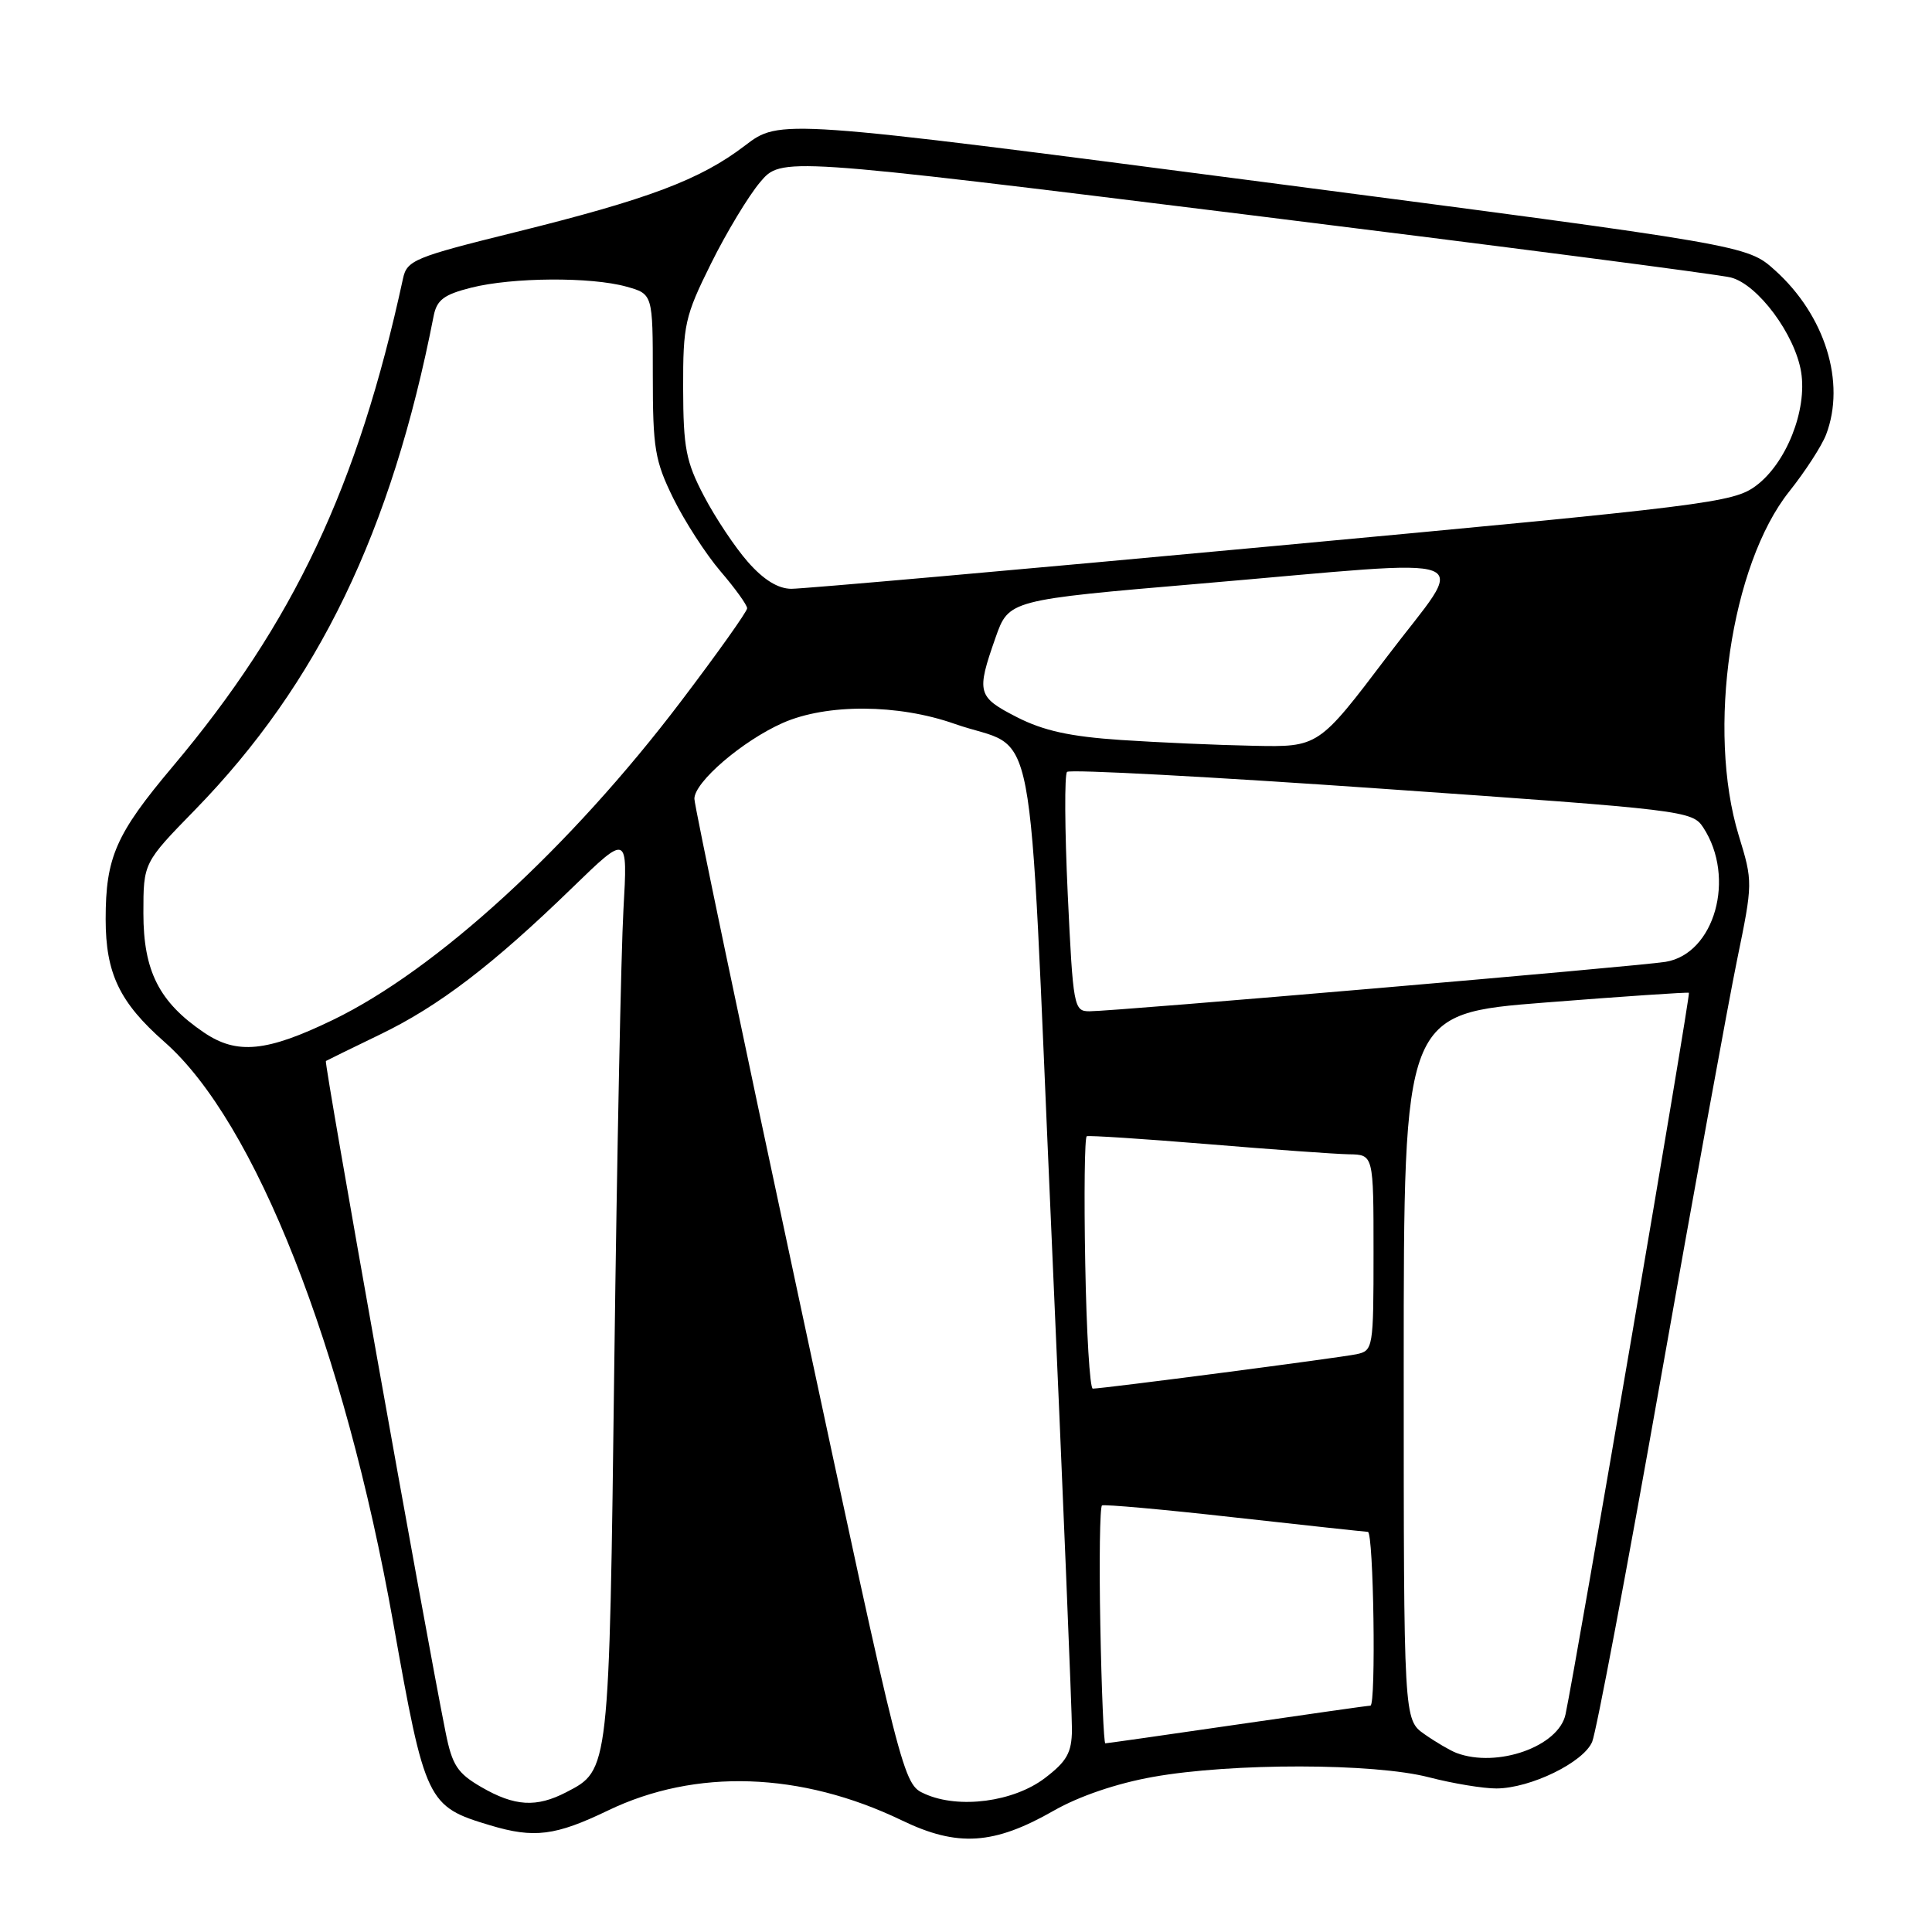 <?xml version="1.0" encoding="UTF-8" standalone="no"?>
<!DOCTYPE svg PUBLIC "-//W3C//DTD SVG 1.1//EN" "http://www.w3.org/Graphics/SVG/1.1/DTD/svg11.dtd" >
<svg xmlns="http://www.w3.org/2000/svg" xmlns:xlink="http://www.w3.org/1999/xlink" version="1.1" viewBox="0 0 256 256">
 <g >
 <path fill="currentColor"
d=" M 139.65 239.91 C 143.00 238.00 147.99 236.30 152.78 235.45 C 163.24 233.58 182.07 233.61 189.34 235.50 C 192.51 236.32 196.54 236.99 198.30 236.98 C 202.81 236.95 209.82 233.53 210.97 230.80 C 211.51 229.53 215.57 208.03 220.00 183.00 C 224.43 157.97 229.01 132.86 230.17 127.20 C 232.27 116.98 232.27 116.84 230.39 110.70 C 226.13 96.75 229.35 74.84 237.08 65.13 C 239.20 62.47 241.40 59.07 241.97 57.58 C 244.60 50.67 241.83 41.78 235.19 35.81 C 231.50 32.49 231.50 32.49 167.42 24.12 C 103.33 15.76 103.33 15.76 98.70 19.30 C 92.78 23.82 85.95 26.39 68.23 30.78 C 54.90 34.08 53.92 34.49 53.40 36.91 C 47.44 64.44 38.89 82.57 22.87 101.59 C 15.36 110.51 14.00 113.60 14.00 121.78 C 14.00 128.99 15.84 132.82 21.79 138.06 C 33.82 148.62 45.61 178.57 52.10 215.00 C 56.33 238.81 56.60 239.37 64.97 241.87 C 70.77 243.61 73.60 243.25 80.54 239.91 C 92.17 234.30 106.13 234.77 119.50 241.21 C 126.87 244.77 131.70 244.46 139.65 239.91 Z  M 63.78 236.80 C 60.61 234.96 59.92 233.91 59.05 229.57 C 56.27 215.70 42.91 140.77 43.18 140.59 C 43.36 140.48 46.58 138.90 50.35 137.08 C 58.14 133.32 65.26 127.89 75.84 117.62 C 83.18 110.50 83.18 110.50 82.61 120.50 C 82.30 126.00 81.75 153.00 81.40 180.50 C 80.72 234.85 80.75 234.52 75.03 237.48 C 71.07 239.53 68.20 239.36 63.78 236.80 Z  M 122.57 237.71 C 119.64 236.41 119.64 236.41 105.84 171.95 C 98.24 136.50 92.02 106.76 92.01 105.85 C 91.99 103.64 98.38 98.16 103.73 95.79 C 109.54 93.23 118.98 93.27 126.48 95.91 C 137.65 99.83 136.16 92.04 139.31 163.12 C 140.83 197.43 142.05 227.16 142.04 229.20 C 142.01 232.24 141.37 233.38 138.46 235.60 C 134.31 238.76 127.08 239.72 122.57 237.71 Z  M 193.00 232.28 C 192.18 231.97 190.26 230.85 188.75 229.79 C 186.00 227.86 186.00 227.86 186.00 181.09 C 186.00 134.31 186.00 134.31 204.75 132.84 C 215.06 132.03 223.63 131.45 223.79 131.55 C 224.04 131.71 208.92 220.13 207.44 227.16 C 206.54 231.42 198.39 234.30 193.00 232.28 Z  M 145.80 215.40 C 145.63 206.82 145.74 199.66 146.02 199.48 C 146.31 199.31 154.19 200.01 163.52 201.06 C 172.86 202.10 180.84 202.96 181.25 202.98 C 182.01 203.00 182.35 226.00 181.59 226.00 C 181.37 226.00 173.45 227.12 164.00 228.50 C 154.55 229.88 146.65 231.00 146.46 231.00 C 146.26 231.00 145.96 223.98 145.80 215.40 Z  M 143.80 167.40 C 143.63 158.27 143.72 150.70 144.00 150.56 C 144.28 150.43 151.47 150.90 160.00 151.60 C 168.53 152.31 176.96 152.92 178.75 152.95 C 182.00 153.00 182.00 153.00 182.00 165.98 C 182.00 178.64 181.94 178.97 179.75 179.44 C 177.52 179.91 146.15 184.00 144.80 184.00 C 144.41 184.00 143.96 176.53 143.80 167.40 Z  M 27.02 136.81 C 21.09 132.79 19.00 128.67 19.00 121.01 C 19.00 114.32 19.00 114.32 25.85 107.30 C 42.14 90.58 51.88 70.42 57.46 41.87 C 57.88 39.74 58.82 39.03 62.43 38.12 C 67.90 36.74 78.29 36.67 83.00 37.98 C 86.50 38.96 86.50 38.96 86.50 49.73 C 86.50 59.43 86.77 61.05 89.22 66.04 C 90.72 69.08 93.53 73.43 95.47 75.70 C 97.41 77.96 99.00 80.17 99.00 80.60 C 99.00 81.03 95.06 86.57 90.25 92.91 C 75.56 112.28 57.83 128.51 44.12 135.14 C 35.34 139.39 31.39 139.78 27.02 136.81 Z  M 141.48 118.46 C 141.08 109.91 141.04 102.63 141.39 102.28 C 141.74 101.92 160.52 102.93 183.12 104.51 C 223.23 107.31 224.24 107.43 225.69 109.65 C 230.04 116.29 227.20 126.39 220.69 127.45 C 217.00 128.05 147.56 134.01 144.36 134.00 C 142.29 134.00 142.19 133.45 141.48 118.46 Z  M 148.50 98.05 C 141.80 97.60 138.28 96.83 134.75 95.03 C 129.50 92.34 129.35 91.79 131.91 84.50 C 133.67 79.50 133.67 79.50 159.09 77.33 C 197.46 74.05 194.49 72.89 183.80 87.00 C 174.71 99.00 174.71 99.00 166.10 98.82 C 161.37 98.73 153.45 98.38 148.50 98.05 Z  M 99.10 74.46 C 97.39 72.52 94.77 68.58 93.27 65.71 C 90.89 61.17 90.54 59.34 90.52 51.45 C 90.50 43.02 90.75 41.91 94.20 34.95 C 96.23 30.85 99.16 25.99 100.71 24.15 C 103.52 20.81 103.52 20.81 165.01 28.42 C 198.83 32.61 227.78 36.36 229.35 36.77 C 232.93 37.69 237.85 44.32 238.66 49.30 C 239.48 54.36 236.68 61.40 232.66 64.38 C 229.66 66.60 226.38 67.01 168.50 72.38 C 134.95 75.50 106.31 78.03 104.85 78.02 C 103.09 78.01 101.17 76.82 99.10 74.46 Z "/>
</g>
</svg>